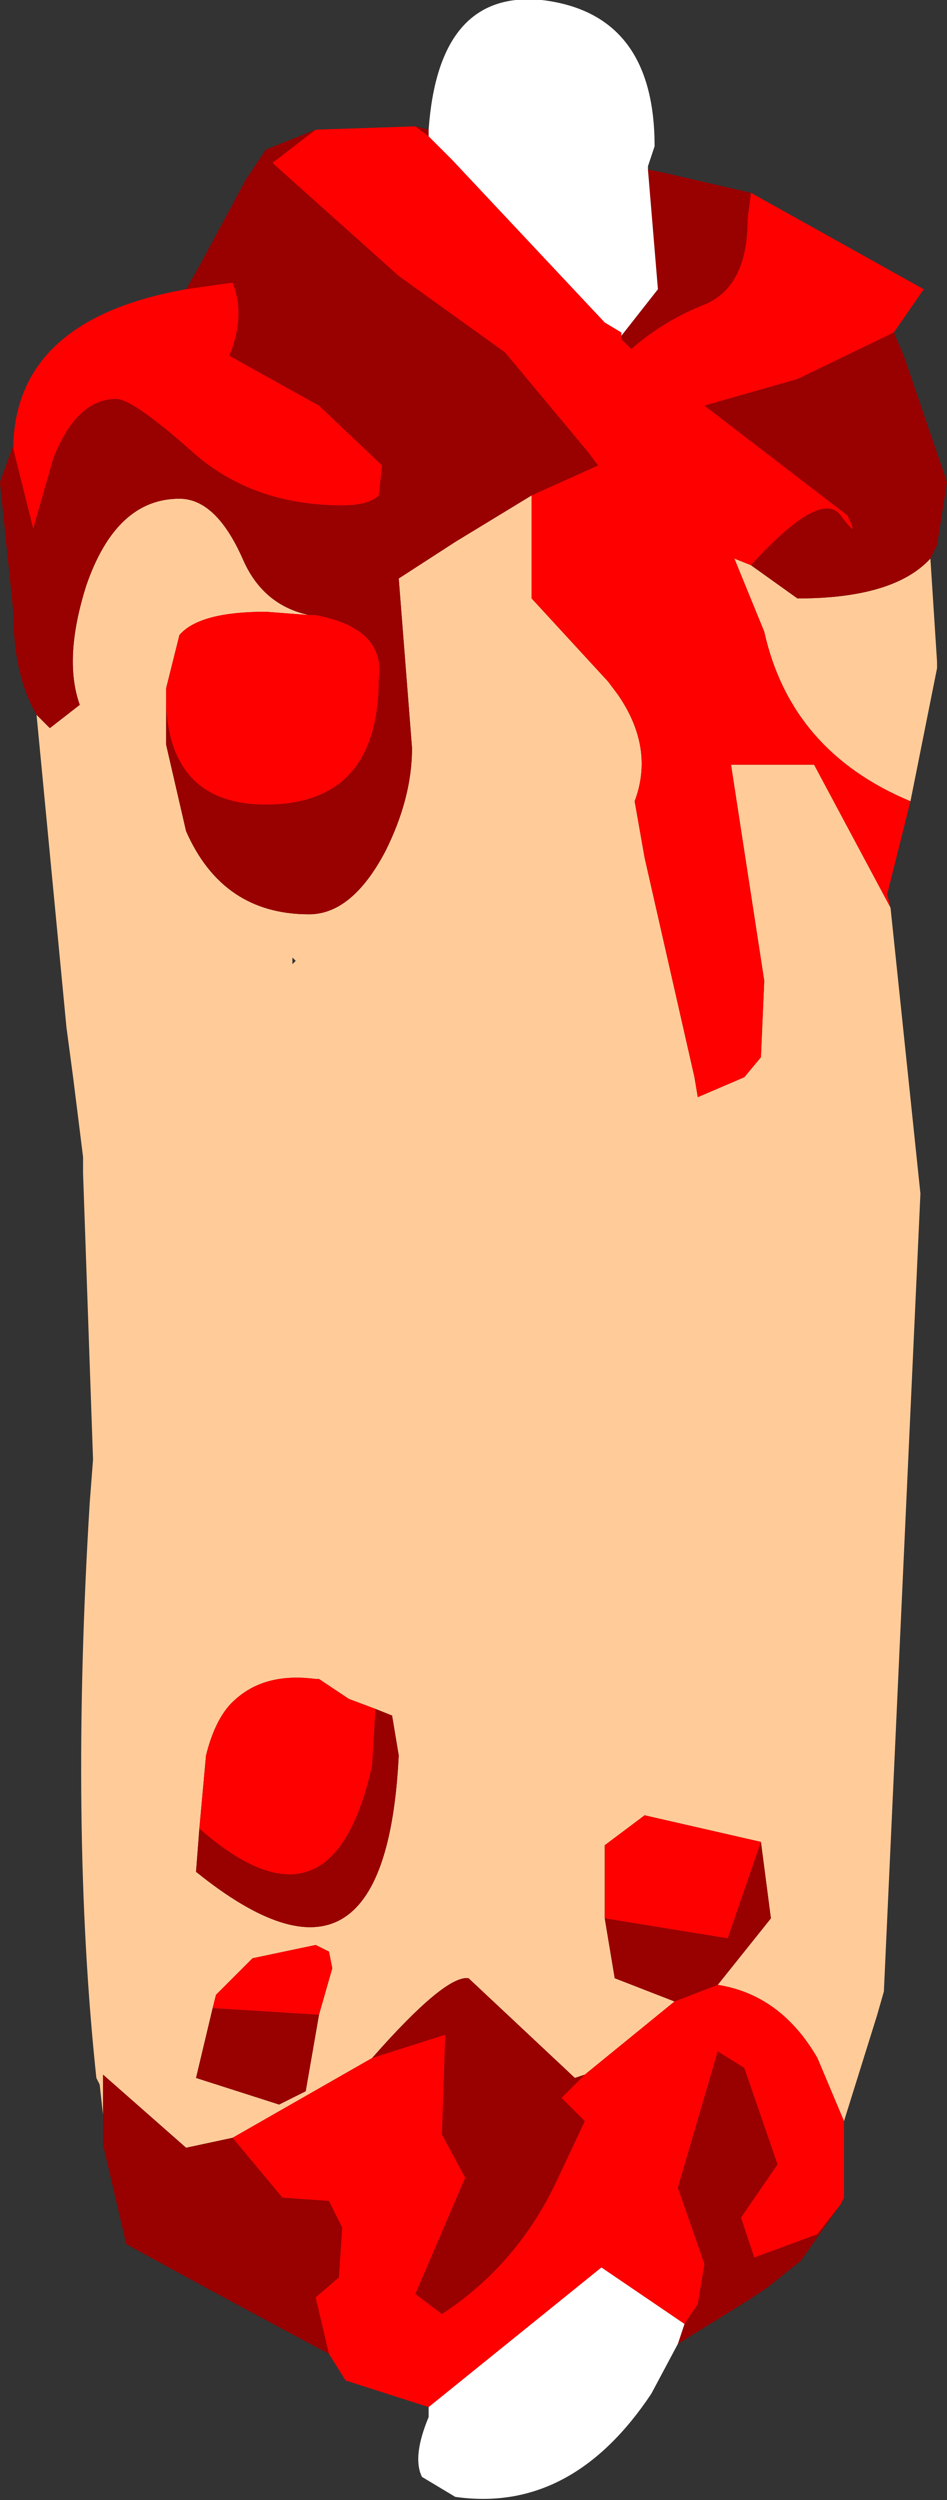 <?xml version="1.0" encoding="UTF-8" standalone="no"?>
<svg xmlns:ffdec="https://www.free-decompiler.com/flash" xmlns:xlink="http://www.w3.org/1999/xlink" ffdec:objectType="frame" height="37.6px" width="14.25px" xmlns="http://www.w3.org/2000/svg">
  <rect width="100%" height="100%" fill="#333333" stroke="none"/>
  <g transform="matrix(1.0, 0.0, 0.0, 1.0, 7.5, 20.0)">
    <use ffdec:characterId="1262" height="37.6" transform="matrix(1.0, 0.0, 0.0, 1.0, -7.5, -20.0)" width="14.25" xlink:href="#shape0"/>
  </g>
  <defs>
    <g id="shape0" transform="matrix(1.0, 0.0, 0.0, 1.0, 7.5, 20.0)">
      <path d="M0.5 -12.55 L0.5 -11.0 1.65 -9.75 1.8 -9.55 Q2.35 -8.75 2.05 -7.95 L2.2 -7.1 2.95 -3.8 3.0 -3.5 3.7 -3.8 3.95 -4.1 4.0 -5.25 3.5 -8.5 4.75 -8.5 5.9 -6.35 6.35 -2.05 5.8 9.95 5.7 10.3 5.2 11.9 4.8 10.95 Q4.25 10.0 3.3 9.85 L4.1 8.85 3.95 7.7 2.2 7.3 1.6 7.75 1.6 8.85 1.75 9.75 2.65 10.1 1.3 11.2 1.15 11.25 -0.45 9.75 Q-0.8 9.7 -1.9 10.95 L-4.0 12.15 -4.7 12.3 -5.95 11.2 -5.95 11.8 -6.0 11.35 -6.05 11.25 Q-6.45 7.5 -6.15 2.6 L-6.1 1.95 -6.25 -2.35 -6.25 -2.6 -6.4 -3.8 -6.5 -4.55 -6.95 -9.25 -6.75 -9.05 -6.3 -9.4 Q-6.55 -10.1 -6.2 -11.2 -5.75 -12.5 -4.8 -12.5 -4.25 -12.5 -3.85 -11.6 -3.55 -10.9 -2.85 -10.75 L-3.5 -10.8 Q-4.5 -10.8 -4.8 -10.45 L-5.0 -9.65 -5.0 -9.35 -5.0 -8.8 -4.7 -7.5 Q-4.15 -6.25 -2.85 -6.25 -2.2 -6.25 -1.7 -7.2 -1.3 -8.0 -1.3 -8.75 L-1.5 -11.3 -0.65 -11.85 0.5 -12.55 M6.2 -7.95 Q4.4 -8.7 4.0 -10.5 L3.55 -11.6 3.8 -11.5 4.5 -11.0 Q5.95 -11.0 6.5 -11.6 L6.6 -10.05 6.6 -9.95 6.2 -7.95 M-3.05 -5.55 L-3.1 -5.6 -3.1 -5.5 -3.05 -5.55 M-4.5 7.5 L-4.55 8.15 Q-1.7 10.45 -1.5 6.4 L-1.6 5.8 -1.85 5.7 -2.25 5.55 -2.7 5.25 -2.75 5.25 Q-3.5 5.15 -3.95 5.55 -4.25 5.8 -4.4 6.4 L-4.5 7.5 M-4.3 10.2 L-4.55 11.25 -3.3 11.65 -2.9 11.45 -2.7 10.3 -2.5 9.6 -2.55 9.35 -2.75 9.25 -3.7 9.45 -4.25 10.0 -4.3 10.2" fill="#ffcc99" fill-rule="evenodd" stroke="none"/>
      <path d="M3.8 -17.1 L3.75 -16.7 Q3.75 -15.65 3.05 -15.4 2.45 -15.15 2.0 -14.75 L1.85 -14.9 1.85 -14.95 2.4 -15.65 2.25 -17.45 2.5 -17.4 3.8 -17.1 M-1.05 -17.95 L-1.25 -18.1 -1.05 -18.05 -1.05 -17.95 M-2.75 -18.05 L-3.4 -17.55 -1.5 -15.85 0.1 -14.7 1.35 -13.2 1.5 -13.0 0.5 -12.55 -0.65 -11.85 -1.5 -11.3 -1.3 -8.75 Q-1.3 -8.0 -1.7 -7.2 -2.2 -6.25 -2.85 -6.25 -4.15 -6.25 -4.7 -7.5 L-5.0 -8.8 -5.0 -9.35 Q-4.9 -7.9 -3.5 -7.9 -1.8 -7.9 -1.8 -9.8 -1.7 -10.55 -2.75 -10.75 L-2.85 -10.75 Q-3.55 -10.9 -3.85 -11.6 -4.25 -12.5 -4.8 -12.5 -5.75 -12.5 -6.2 -11.2 -6.55 -10.1 -6.3 -9.4 L-6.75 -9.05 -6.95 -9.25 Q-7.3 -9.85 -7.3 -10.8 L-7.5 -12.75 -7.3 -13.3 -7.3 -13.25 -7.0 -12.05 -6.7 -13.1 Q-6.35 -14.0 -5.75 -14.0 -5.5 -14.0 -4.6 -13.2 -3.7 -12.4 -2.35 -12.4 -1.95 -12.4 -1.8 -12.55 L-1.75 -13.0 -2.7 -13.9 -4.05 -14.65 Q-3.8 -15.25 -4.0 -15.75 L-4.7 -15.65 -4.5 -16.0 -3.8 -17.3 -3.5 -17.75 -2.75 -18.05 M3.8 -11.5 Q4.85 -12.65 5.15 -12.25 5.45 -11.85 5.25 -12.25 L3.1 -13.9 4.5 -14.3 5.95 -15.0 6.1 -14.65 6.75 -12.75 6.6 -11.8 6.5 -11.6 Q5.95 -11.0 4.5 -11.0 L3.8 -11.5 M5.15 13.15 L4.55 14.0 4.05 14.4 3.75 14.6 2.7 15.25 2.8 14.95 3.0 14.65 3.1 14.05 2.7 12.9 3.3 10.85 3.7 11.1 4.2 12.55 3.65 13.35 3.85 13.95 4.8 13.6 5.15 13.15 M-2.55 15.4 Q-4.05 14.6 -5.6 13.75 L-5.95 12.25 -5.95 11.8 -5.95 11.2 -4.7 12.3 -4.0 12.15 -3.25 13.05 -2.55 13.1 -2.35 13.5 -2.4 14.25 -2.75 14.55 -2.55 15.4 M1.6 8.85 L3.45 9.15 3.95 7.7 4.1 8.85 3.3 9.85 2.65 10.1 1.75 9.75 1.6 8.85 M1.3 11.2 L0.95 11.55 1.3 11.9 0.9 12.75 Q0.3 14.05 -0.85 14.8 L-1.25 14.5 -0.5 12.75 -0.85 12.1 -0.8 10.6 -1.9 10.95 Q-0.8 9.7 -0.45 9.75 L1.15 11.25 1.3 11.2 M-1.85 5.7 L-1.6 5.8 -1.5 6.4 Q-1.7 10.45 -4.55 8.15 L-4.5 7.5 Q-2.5 9.25 -1.9 6.55 L-1.85 5.7 M-2.7 10.3 L-2.9 11.45 -3.3 11.65 -4.55 11.25 -4.3 10.2 -2.7 10.3" fill="#990000" fill-rule="evenodd" stroke="none"/>
      <path d="M1.85 -14.95 L1.85 -14.9 2.0 -14.75 Q2.45 -15.15 3.05 -15.4 3.75 -15.65 3.75 -16.7 L3.8 -17.1 6.4 -15.65 5.95 -15.0 4.5 -14.3 3.1 -13.9 5.25 -12.25 Q5.45 -11.85 5.15 -12.25 4.85 -12.65 3.8 -11.5 L3.55 -11.6 4.0 -10.5 Q4.4 -8.7 6.2 -7.95 L5.85 -6.55 5.9 -6.35 4.75 -8.5 3.5 -8.5 4.0 -5.25 3.95 -4.1 3.7 -3.8 3.0 -3.5 2.95 -3.8 2.2 -7.1 2.05 -7.95 Q2.35 -8.75 1.8 -9.55 L1.65 -9.75 0.5 -11.0 0.5 -12.55 1.5 -13.0 1.35 -13.2 0.1 -14.7 -1.5 -15.85 -3.4 -17.55 -2.75 -18.05 -1.25 -18.1 -1.05 -17.95 -0.7 -17.6 1.6 -15.15 1.85 -15.0 1.85 -14.95 M5.2 11.9 L5.2 13.05 5.15 13.15 4.8 13.6 3.85 13.95 3.65 13.35 4.2 12.55 3.7 11.1 3.3 10.85 2.7 12.9 3.1 14.05 3.0 14.65 2.8 14.95 1.55 14.1 -1.05 16.2 -2.3 15.8 -2.55 15.4 -2.75 14.55 -2.4 14.25 -2.35 13.5 -2.55 13.1 -3.25 13.05 -4.0 12.15 -1.9 10.95 -0.8 10.6 -0.85 12.1 -0.5 12.75 -1.25 14.5 -0.85 14.8 Q0.3 14.05 0.9 12.75 L1.3 11.9 0.95 11.55 1.3 11.2 2.65 10.1 3.3 9.85 Q4.25 10.0 4.8 10.95 L5.2 11.9 M-7.3 -13.3 Q-7.25 -15.2 -4.7 -15.65 L-4.0 -15.75 Q-3.8 -15.25 -4.05 -14.65 L-2.7 -13.9 -1.75 -13.0 -1.8 -12.55 Q-1.95 -12.4 -2.35 -12.4 -3.7 -12.4 -4.6 -13.2 -5.5 -14.0 -5.75 -14.0 -6.35 -14.0 -6.7 -13.1 L-7.0 -12.05 -7.3 -13.25 -7.3 -13.3 M3.95 7.7 L3.45 9.15 1.6 8.85 1.6 7.75 2.2 7.3 3.95 7.7 M-5.0 -9.35 L-5.0 -9.65 -4.8 -10.45 Q-4.5 -10.8 -3.5 -10.8 L-2.85 -10.75 -2.75 -10.75 Q-1.7 -10.55 -1.8 -9.8 -1.8 -7.9 -3.5 -7.9 -4.9 -7.9 -5.0 -9.35 M-4.5 7.5 L-4.4 6.4 Q-4.25 5.8 -3.95 5.55 -3.5 5.15 -2.75 5.25 L-2.7 5.25 -2.25 5.55 -1.85 5.7 -1.9 6.55 Q-2.5 9.25 -4.5 7.5 M-2.7 10.3 L-4.3 10.2 -4.25 10.0 -3.7 9.45 -2.75 9.25 -2.55 9.35 -2.5 9.6 -2.7 10.3" fill="#ff0000" fill-rule="evenodd" stroke="none"/>
      <path d="M2.25 -17.45 L2.4 -15.65 1.85 -14.95 1.85 -15.0 1.6 -15.15 -0.7 -17.6 -1.05 -17.95 -1.05 -18.05 Q-0.9 -20.15 0.65 -20.0 2.35 -19.8 2.35 -17.8 L2.25 -17.5 2.25 -17.45 M2.7 15.25 L2.3 16.0 Q1.1 17.8 -0.65 17.55 L-1.15 17.25 Q-1.3 16.95 -1.05 16.35 L-1.05 16.2 1.55 14.1 2.8 14.95 2.7 15.25" fill="#ffffff" fill-rule="evenodd" stroke="none"/>
    </g>
  </defs>
</svg>
